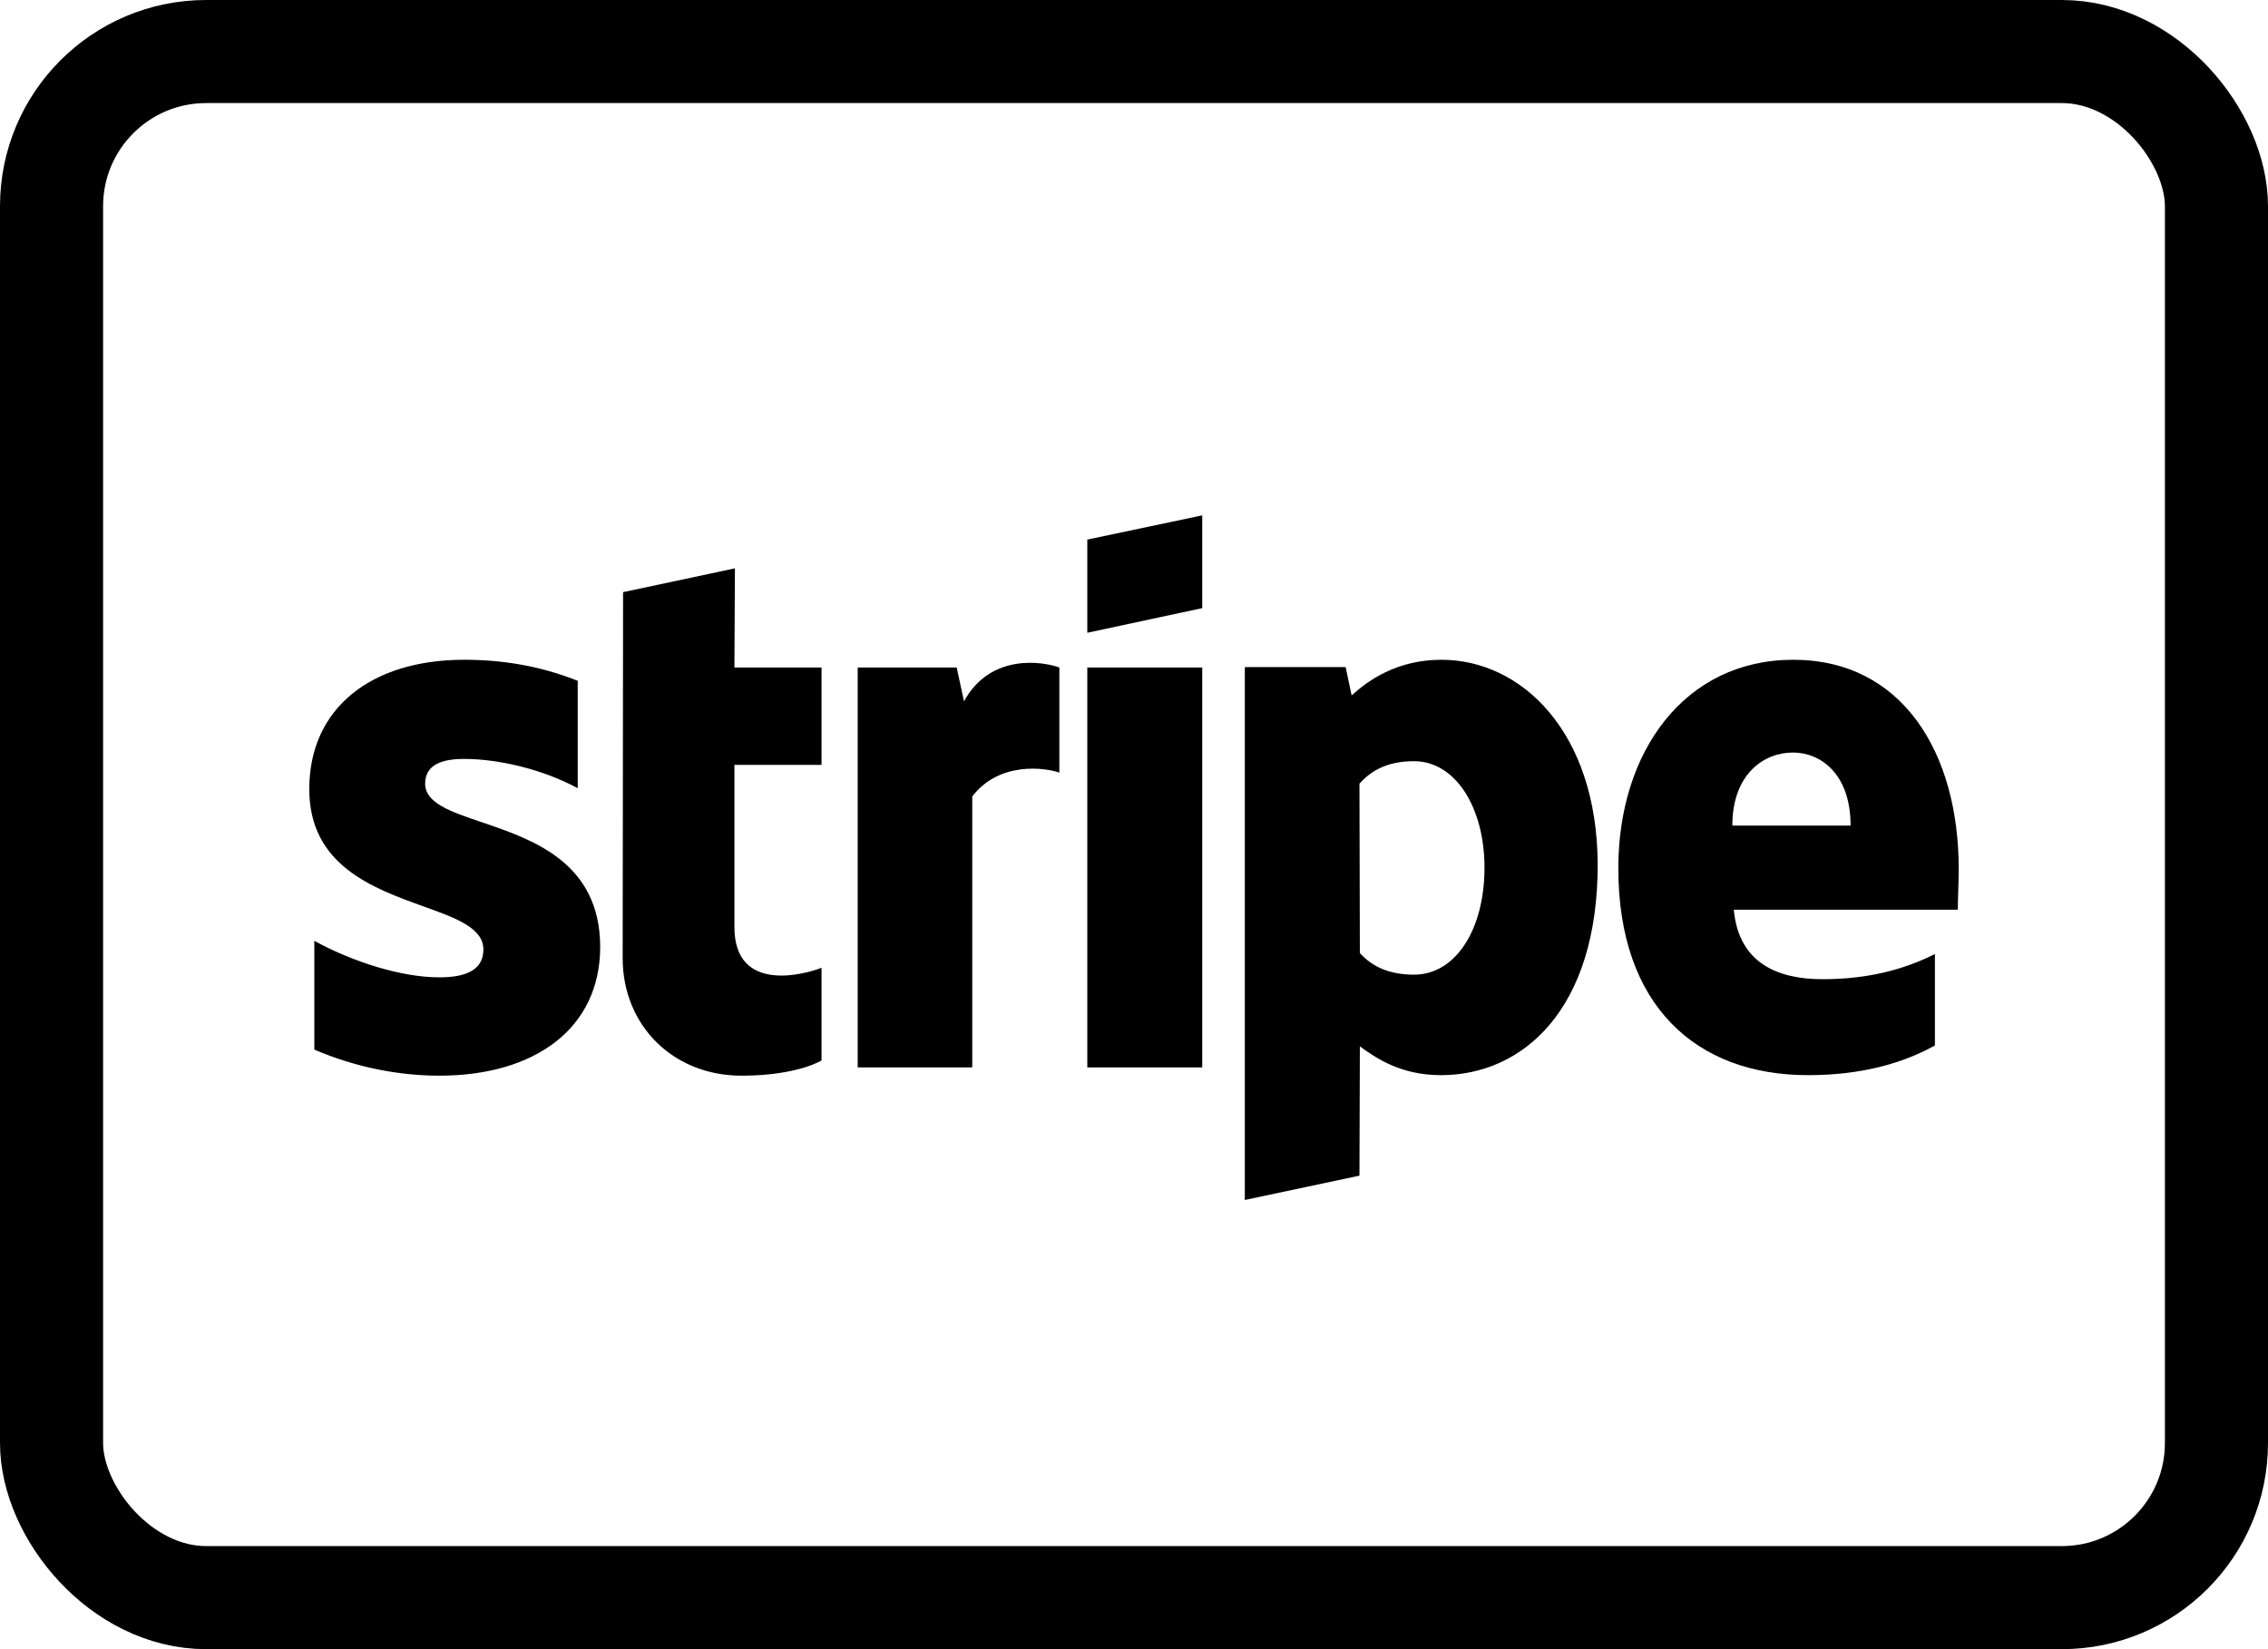 <svg viewBox="0 0 22 16" fill="none" xmlns="http://www.w3.org/2000/svg">
<rect x="0.5" y="0.5" width="21" height="15" rx="1.5" stroke="currentColor"/>
<path fill-rule="evenodd" clip-rule="evenodd" d="M11.662 5.9L10.547 6.139V5.235L11.662 5V5.9ZM13.982 6.401C13.547 6.401 13.267 6.605 13.111 6.747L13.053 6.472H12.075V11.642L13.187 11.406L13.191 10.152C13.351 10.267 13.587 10.431 13.978 10.431C14.773 10.431 15.498 9.793 15.498 8.387C15.493 7.102 14.76 6.401 13.982 6.401ZM13.716 9.456C13.453 9.456 13.298 9.363 13.191 9.247L13.187 7.603C13.302 7.474 13.462 7.385 13.716 7.385C14.12 7.385 14.4 7.837 14.4 8.418C14.4 9.012 14.124 9.456 13.716 9.456ZM19 8.432C19 7.297 18.449 6.401 17.395 6.401C16.338 6.401 15.698 7.297 15.698 8.423C15.698 9.757 16.453 10.431 17.538 10.431C18.067 10.431 18.467 10.311 18.769 10.143V9.256C18.467 9.407 18.12 9.5 17.68 9.5C17.249 9.5 16.867 9.349 16.818 8.826H18.991C18.991 8.802 18.993 8.746 18.994 8.682C18.997 8.595 19 8.493 19 8.432ZM16.804 8.01C16.804 7.509 17.111 7.301 17.391 7.301C17.662 7.301 17.951 7.509 17.951 8.01H16.804ZM10.547 6.476H11.662V10.356H10.547V6.476ZM9.28 6.476L9.351 6.804C9.613 6.326 10.133 6.423 10.276 6.476V7.496C10.138 7.447 9.693 7.385 9.431 7.727V10.356H8.32V6.476H9.28ZM7.129 5.514L6.044 5.745L6.04 9.296C6.04 9.952 6.533 10.436 7.191 10.436C7.555 10.436 7.822 10.369 7.969 10.289V9.389C7.827 9.447 7.124 9.651 7.124 8.995V7.421H7.969V6.476H7.124L7.129 5.514ZM4.502 7.363C4.267 7.363 4.124 7.43 4.124 7.603C4.124 7.791 4.369 7.874 4.673 7.977C5.168 8.145 5.819 8.366 5.822 9.185C5.822 9.979 5.187 10.436 4.262 10.436C3.88 10.436 3.462 10.36 3.049 10.183V9.128C3.422 9.332 3.893 9.482 4.262 9.482C4.511 9.482 4.689 9.416 4.689 9.212C4.689 9.003 4.424 8.907 4.103 8.792C3.615 8.616 3 8.394 3 7.656C3 6.871 3.6 6.401 4.502 6.401C4.871 6.401 5.236 6.459 5.604 6.605V7.647C5.267 7.465 4.84 7.363 4.502 7.363Z" fill="currentColor"/>
</svg>
